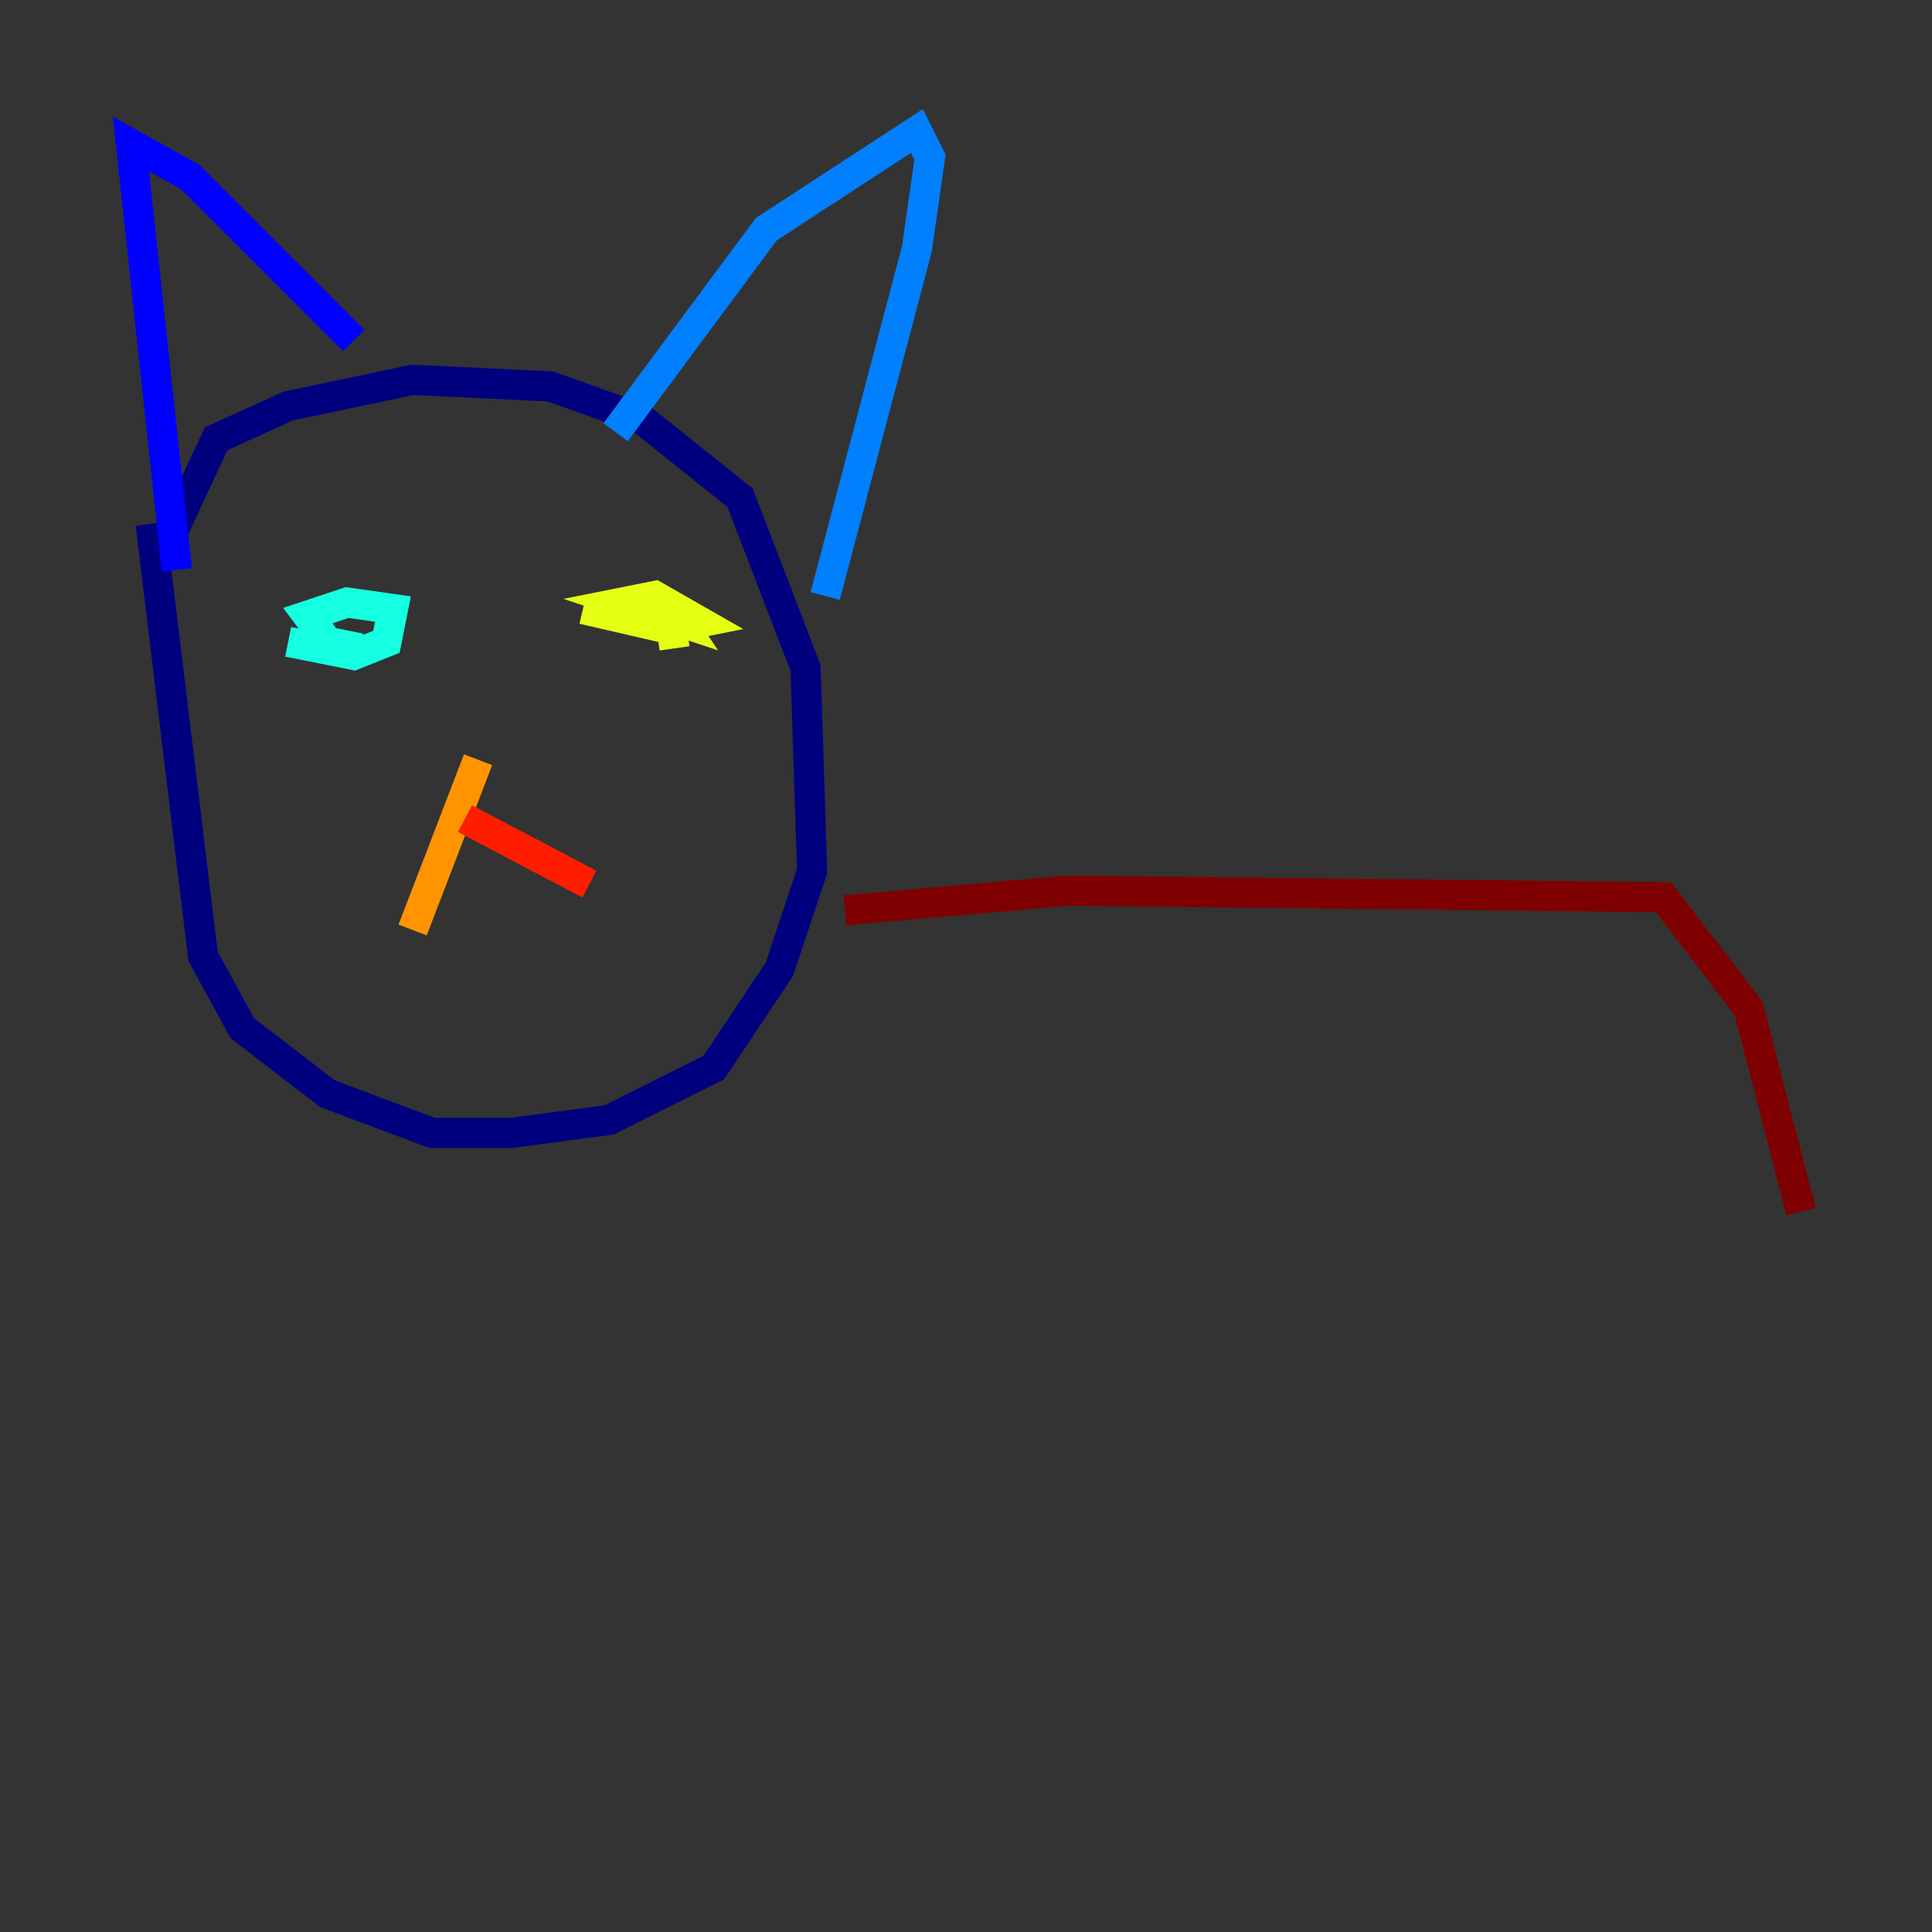 <?xml version="1.0" encoding="utf-8" ?>
<svg baseProfile="tiny" height="128" version="1.2" viewBox="0,0,128,128" width="128" xmlns="http://www.w3.org/2000/svg" xmlns:ev="http://www.w3.org/2001/xml-events" xmlns:xlink="http://www.w3.org/1999/xlink"><rect x="0" y="0" width="128" height="128" fill="#333333" stroke="none"/><defs /><polyline fill="none" points="9.98,34.712 13.451,63.349 16.054,68.122 21.695,72.461 28.637,75.064 33.844,75.064 40.352,74.197 47.295,70.725 51.634,64.217 53.803,57.709 53.37,44.258 49.031,32.976 42.522,27.77 36.447,25.6 27.336,25.166 19.091,26.902 14.319,29.071 11.281,35.58" stroke="#00007f" stroke-width="2" /><polyline fill="none" points="11.715,37.749 8.678,9.546 12.583,11.715 23.43,22.563" stroke="#0000ff" stroke-width="2" /><polyline fill="none" points="40.786,28.637 50.766,15.186 60.746,8.678 61.614,10.414 60.746,16.488 54.671,39.485" stroke="#0080ff" stroke-width="2" /><polyline fill="none" points="19.091,42.522 23.43,43.39 25.6,42.522 26.034,40.352 22.997,39.919 20.393,40.786 21.695,42.522 23.864,42.956" stroke="#15ffe1" stroke-width="2" /><polyline fill="none" points="39.919,43.39 39.919,43.39" stroke="#7cff79" stroke-width="2" /><polyline fill="none" points="38.617,40.352 44.258,41.654 46.427,41.22 43.39,39.485 41.22,39.919 45.125,41.22 44.258,39.919 44.691,42.956" stroke="#e4ff12" stroke-width="2" /><polyline fill="none" points="31.675,50.332 27.336,61.614" stroke="#ff9400" stroke-width="2" /><polyline fill="none" points="30.807,54.237 39.051,58.576" stroke="#ff1d00" stroke-width="2" /><polyline fill="none" points="55.973,60.312 70.725,59.01 110.21,59.444 115.851,66.82 119.322,80.271" stroke="#7f0000" stroke-width="2" /></svg>